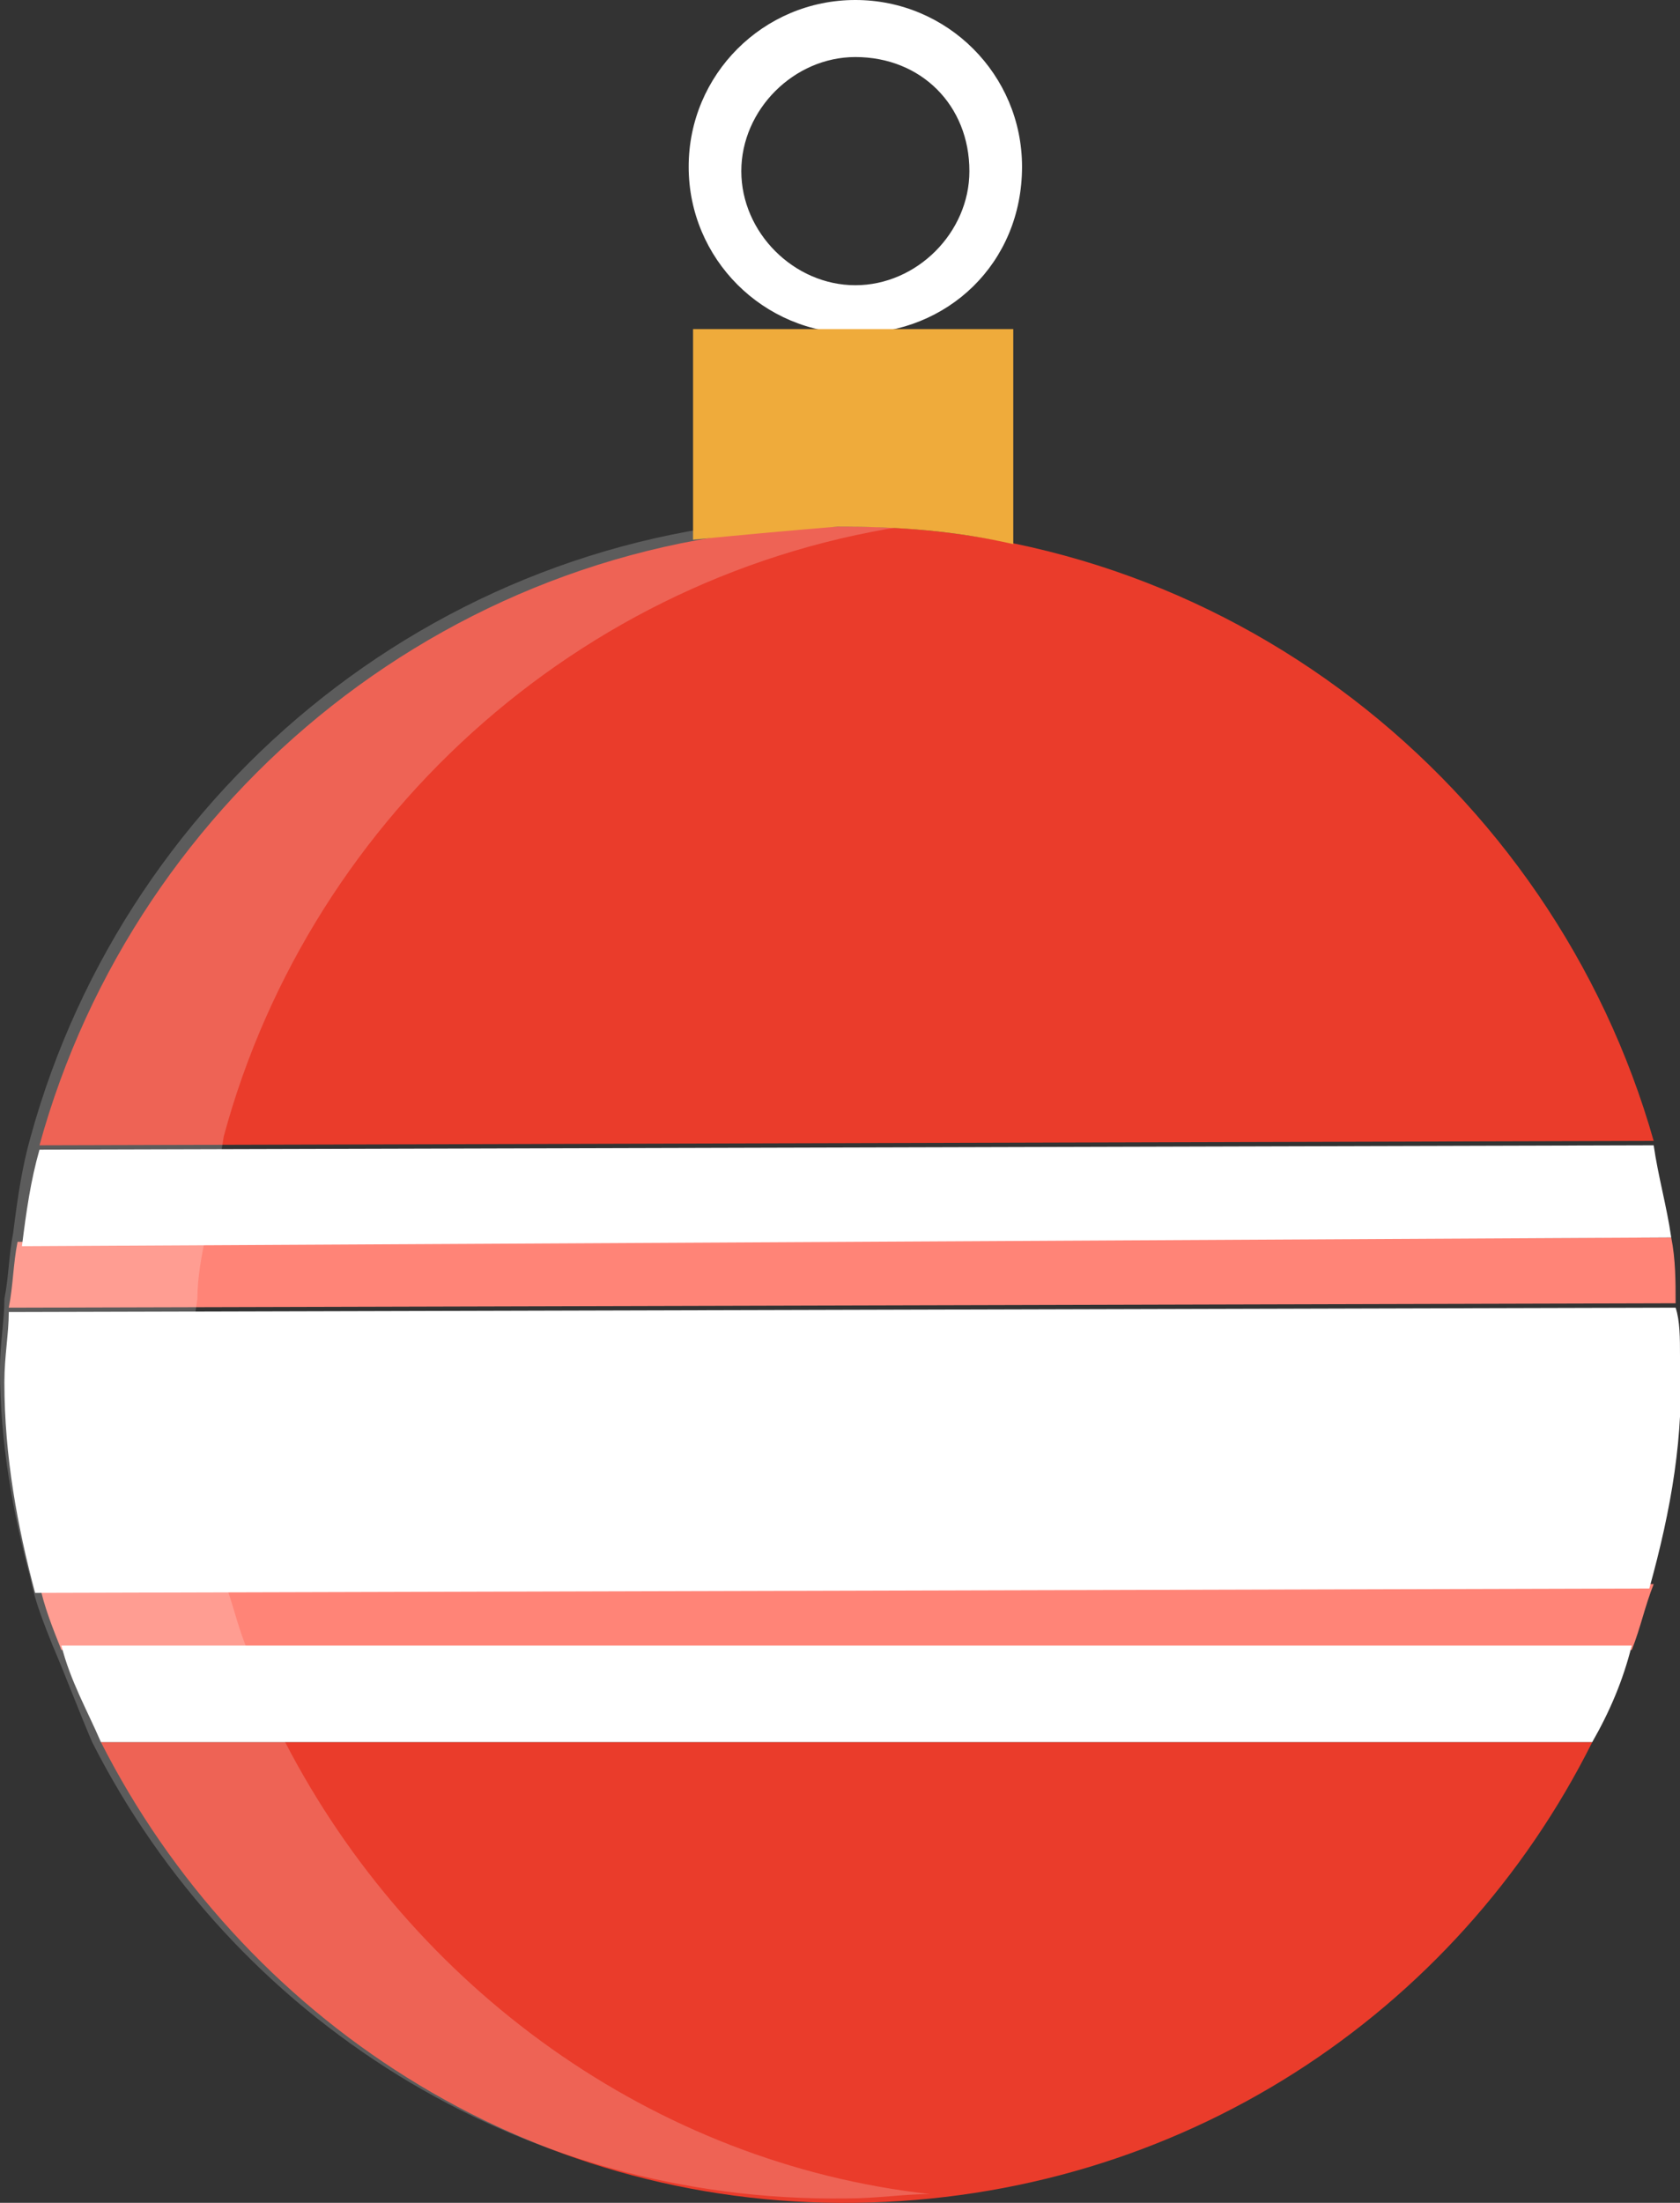 <?xml version="1.0" encoding="utf-8"?>
<!-- Generator: Adobe Illustrator 23.0.3, SVG Export Plug-In . SVG Version: 6.00 Build 0)  -->
<svg version="1.1" id="Layer_1" xmlns="http://www.w3.org/2000/svg" xmlns:xlink="http://www.w3.org/1999/xlink" x="0px" y="0px"
	 viewBox="0 0 38.3 50.2" style="enable-background:new 0 0 38.3 50.2;" xml:space="preserve">
<rect x="0" y="0" width="38.3" height="50.2" fill="#333333" stroke="none"/>
<style type="text/css">
	.st0{fill:#EA3C2B;}
	.st1{fill:#FF8477;}
	.st2{opacity:0.2;fill:#FFFFFF;enable-background:new    ;}
	.st3{fill:#FFFFFF;}
	.st4{fill:#EFAB3B;}
</style>
<g>
	<path class="st0" d="M37.7,26L0.9,26.1c2.2-8,9.5-14,18.2-14.1C27.9,11.9,35.4,17.9,37.7,26z M19.5,50.2
		c7.4-0.1,13.7-4.3,16.8-10.5h-34C5.5,46,12,50.3,19.5,50.2z"/>
	<path class="st1" d="M38.1,28.2L0.4,28.3c-0.1,0.5-0.1,1-0.2,1.5l38-0.1C38.2,29.2,38.2,28.7,38.1,28.2z M0.9,36.1
		c0.1,0.5,0.3,1,0.5,1.5h35.8c0.2-0.5,0.3-1,0.5-1.5C37.7,36.1,0.9,36.1,0.9,36.1z"/>
</g>
<path class="st2" d="M6.5,39.7c-0.4-0.7-0.7-1.4-0.9-2.2c-0.2-0.5-0.3-1-0.5-1.5c-0.4-1.5-0.7-3.1-0.7-4.8c0-0.5,0-1,0.1-1.6
	c0-0.5,0.1-1,0.2-1.5c0.1-0.7,0.3-1.5,0.4-2.2c2-7.4,8.4-13.1,16.2-14c-0.8-0.1-1.6-0.1-2.4-0.1c-8.7,0.1-16,6.1-18.2,14.1
	c-0.2,0.7-0.3,1.4-0.4,2.2c-0.1,0.5-0.1,1-0.2,1.5c0,0.5-0.1,1-0.1,1.6c0,1.7,0.3,3.3,0.7,4.8c0.1,0.5,0.3,1,0.5,1.5
	c0.3,0.7,0.6,1.5,0.9,2.2c3.2,6.3,9.7,10.5,17.2,10.4c0.7,0,1.3-0.1,1.9-0.1C14.9,49.3,9.4,45.3,6.5,39.7z"/>
<path class="st3" d="M38.3,30.9c0-0.4,0-0.8-0.1-1.1l-38,0.1c0,0.5-0.1,1-0.1,1.6c0,1.7,0.3,3.3,0.7,4.8l36.8-0.1
	C38.1,34.4,38.4,32.7,38.3,30.9z M2.3,39.7h34c0.4-0.7,0.7-1.4,0.9-2.2H1.4C1.6,38.3,2,39,2.3,39.7z M37.7,26.1L0.9,26.2
	c-0.2,0.7-0.3,1.4-0.4,2.2l37.6-0.2C38,27.5,37.8,26.8,37.7,26.1z M19.5,7.6c-2.1,0-3.8-1.7-3.8-3.8S17.4,0,19.5,0s3.8,1.7,3.8,3.8
	C23.3,6,21.6,7.6,19.5,7.6z M19.5,1.3c-1.4,0-2.6,1.2-2.6,2.6s1.2,2.6,2.6,2.6s2.6-1.2,2.6-2.6C22.1,2.4,21,1.3,19.5,1.3z"/>
<path class="st4" d="M19.1,12c1.4,0,2.7,0.1,4,0.4V7.5h-7.3v4.8C16.8,12.2,17.9,12.1,19.1,12z"/>
</svg>
